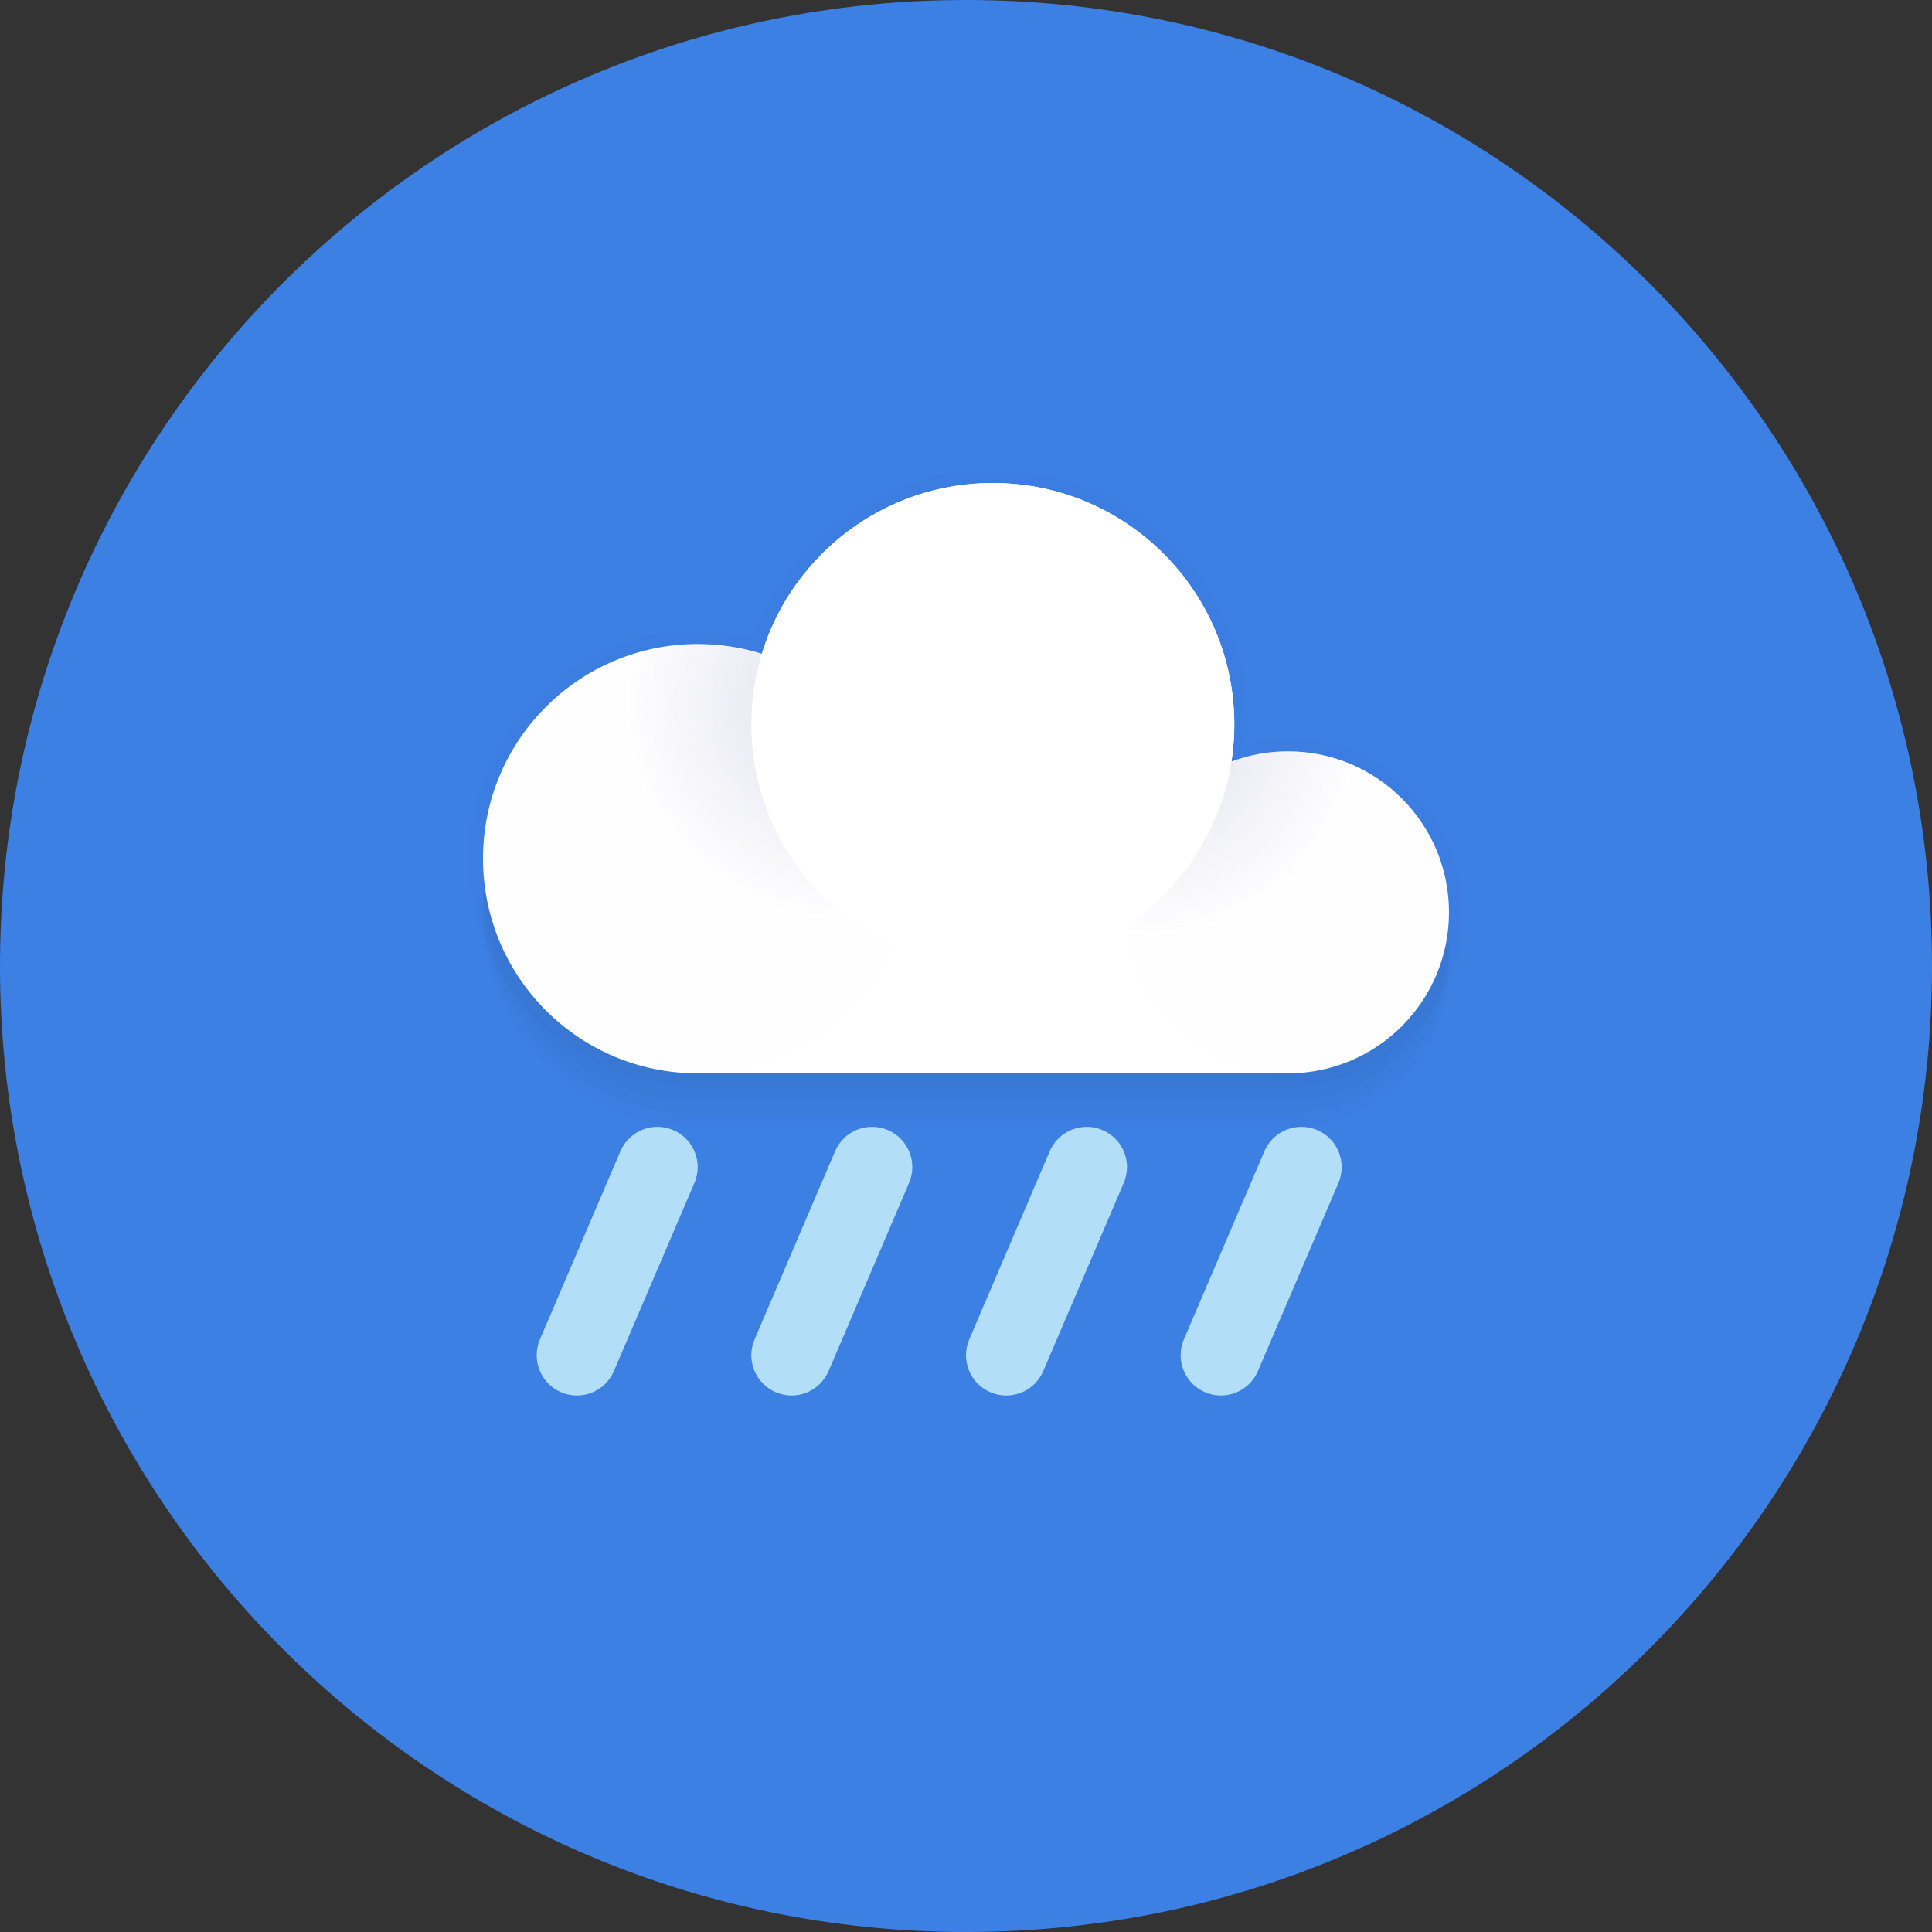 <svg width="32" height="32" viewBox="0 0 32 32" fill="none" xmlns="http://www.w3.org/2000/svg">
<rect x="0" y="0" width="32" height="32" fill="#333333" stroke="none"/>
<path fill-rule="evenodd" clip-rule="evenodd" d="M16 32C24.837 32 32 24.837 32 16C32 7.163 24.837 0 16 0C7.163 0 0 7.163 0 16C0 24.837 7.163 32 16 32Z" fill="#3C80E4"/>
<path fill-rule="evenodd" clip-rule="evenodd" d="M11.556 18.222C9.592 18.222 8 16.63 8 14.667C8 12.703 9.592 11.111 11.556 11.111C11.926 11.111 12.283 11.168 12.619 11.273C13.12 9.635 14.643 8.444 16.444 8.444C18.654 8.444 20.444 10.235 20.444 12.444C20.444 12.653 20.428 12.858 20.398 13.057C20.689 12.948 21.004 12.889 21.333 12.889C22.806 12.889 24 14.083 24 15.555C24 17.028 22.806 18.222 21.333 18.222H11.556Z" fill="black" fill-opacity="0.02"/>
<path fill-rule="evenodd" clip-rule="evenodd" d="M11.556 18.444C9.592 18.444 8 16.852 8 14.889C8 12.925 9.592 11.333 11.556 11.333C11.926 11.333 12.283 11.39 12.619 11.495C13.12 9.857 14.643 8.666 16.444 8.666C18.654 8.666 20.444 10.457 20.444 12.666C20.444 12.875 20.428 13.08 20.398 13.28C20.689 13.171 21.004 13.111 21.333 13.111C22.806 13.111 24 14.305 24 15.778C24 17.25 22.806 18.444 21.333 18.444H11.556Z" fill="black" fill-opacity="0.02"/>
<path fill-rule="evenodd" clip-rule="evenodd" d="M11.556 18.667C9.592 18.667 8 17.075 8 15.111C8 13.148 9.592 11.556 11.556 11.556C11.926 11.556 12.283 11.612 12.619 11.717C13.12 10.08 14.643 8.889 16.444 8.889C18.654 8.889 20.444 10.68 20.444 12.889C20.444 13.097 20.428 13.302 20.398 13.502C20.689 13.393 21.004 13.333 21.333 13.333C22.806 13.333 24 14.527 24 16C24 17.473 22.806 18.667 21.333 18.667H11.556Z" fill="black" fill-opacity="0.02"/>
<path d="M20.667 12C20.667 9.668 18.776 7.778 16.444 7.778C14.649 7.778 13.074 8.908 12.475 10.557C12.177 10.482 11.869 10.444 11.556 10.444C9.469 10.444 7.778 12.136 7.778 14.222C7.778 16.308 9.469 18 11.556 18H21.333C22.929 18 24.222 16.706 24.222 15.111C24.222 13.515 22.929 12.222 21.333 12.222C21.103 12.222 20.876 12.249 20.656 12.302C20.663 12.202 20.667 12.101 20.667 12Z" fill="black" fill-opacity="0.02"/>
<path fill-rule="evenodd" clip-rule="evenodd" d="M11.556 17.778C9.592 17.778 8 16.186 8 14.222C8 12.258 9.592 10.667 11.556 10.667C11.926 10.667 12.283 10.723 12.619 10.828C13.12 9.191 14.643 8 16.444 8C18.654 8 20.444 9.791 20.444 12C20.444 12.209 20.428 12.413 20.398 12.613C20.689 12.504 21.004 12.444 21.333 12.444C22.806 12.444 24 13.638 24 15.111C24 16.584 22.806 17.778 21.333 17.778H11.556Z" fill="white"/>
<path opacity="0.24" fill-rule="evenodd" clip-rule="evenodd" d="M11.556 17.778C13.519 17.778 15.111 16.186 15.111 14.222C15.111 12.258 13.519 10.666 11.556 10.666C9.592 10.666 8 12.258 8 14.222C8 16.186 9.592 17.778 11.556 17.778Z" fill="url(#paint0_radial)"/>
<path opacity="0.24" fill-rule="evenodd" clip-rule="evenodd" d="M21.333 17.778C22.806 17.778 24 16.584 24 15.111C24 13.638 22.806 12.444 21.333 12.444C19.86 12.444 18.667 13.638 18.667 15.111C18.667 16.584 19.86 17.778 21.333 17.778Z" fill="url(#paint1_radial)"/>
<path fill-rule="evenodd" clip-rule="evenodd" d="M16.444 16C18.654 16 20.444 14.209 20.444 12C20.444 9.791 18.654 8 16.444 8C14.235 8 12.444 9.791 12.444 12C12.444 14.209 14.235 16 16.444 16Z" fill="white"/>
<path d="M10.276 19.068L8.943 22.185C8.798 22.523 8.955 22.915 9.293 23.06C9.632 23.205 10.024 23.048 10.168 22.709L11.502 19.593C11.647 19.254 11.49 18.863 11.151 18.718C10.813 18.573 10.421 18.73 10.276 19.068Z" fill="#B2DEF7"/>
<path d="M13.832 19.068L12.498 22.185C12.353 22.523 12.51 22.915 12.849 23.06C13.187 23.205 13.579 23.048 13.724 22.709L15.057 19.593C15.202 19.254 15.045 18.863 14.707 18.718C14.368 18.573 13.976 18.73 13.832 19.068Z" fill="#B2DEF7"/>
<path d="M17.387 19.068L16.054 22.185C15.909 22.523 16.066 22.915 16.404 23.06C16.743 23.205 17.135 23.048 17.28 22.709L18.613 19.593C18.758 19.254 18.601 18.863 18.262 18.718C17.924 18.573 17.532 18.73 17.387 19.068Z" fill="#B2DEF7"/>
<path d="M20.943 19.068L19.609 22.185C19.464 22.523 19.621 22.915 19.96 23.06C20.299 23.205 20.69 23.048 20.835 22.709L22.169 19.593C22.313 19.254 22.156 18.863 21.818 18.718C21.479 18.573 21.087 18.73 20.943 19.068Z" fill="#B2DEF7"/>
<defs>
<radialGradient id="paint0_radial" cx="0" cy="0" r="1" gradientUnits="userSpaceOnUse" gradientTransform="translate(13.882 11.68) rotate(-90) scale(3.556)">
<stop stop-color="#777AB4"/>
<stop offset="1" stop-color="#777AB4" stop-opacity="0.01"/>
</radialGradient>
<radialGradient id="paint1_radial" cx="0" cy="0" r="1" gradientUnits="userSpaceOnUse" gradientTransform="translate(19.102 12.096) rotate(-90) scale(3.391)">
<stop stop-color="#777AB4"/>
<stop offset="1" stop-color="#777AB4" stop-opacity="0.01"/>
</radialGradient>
</defs>
</svg>

